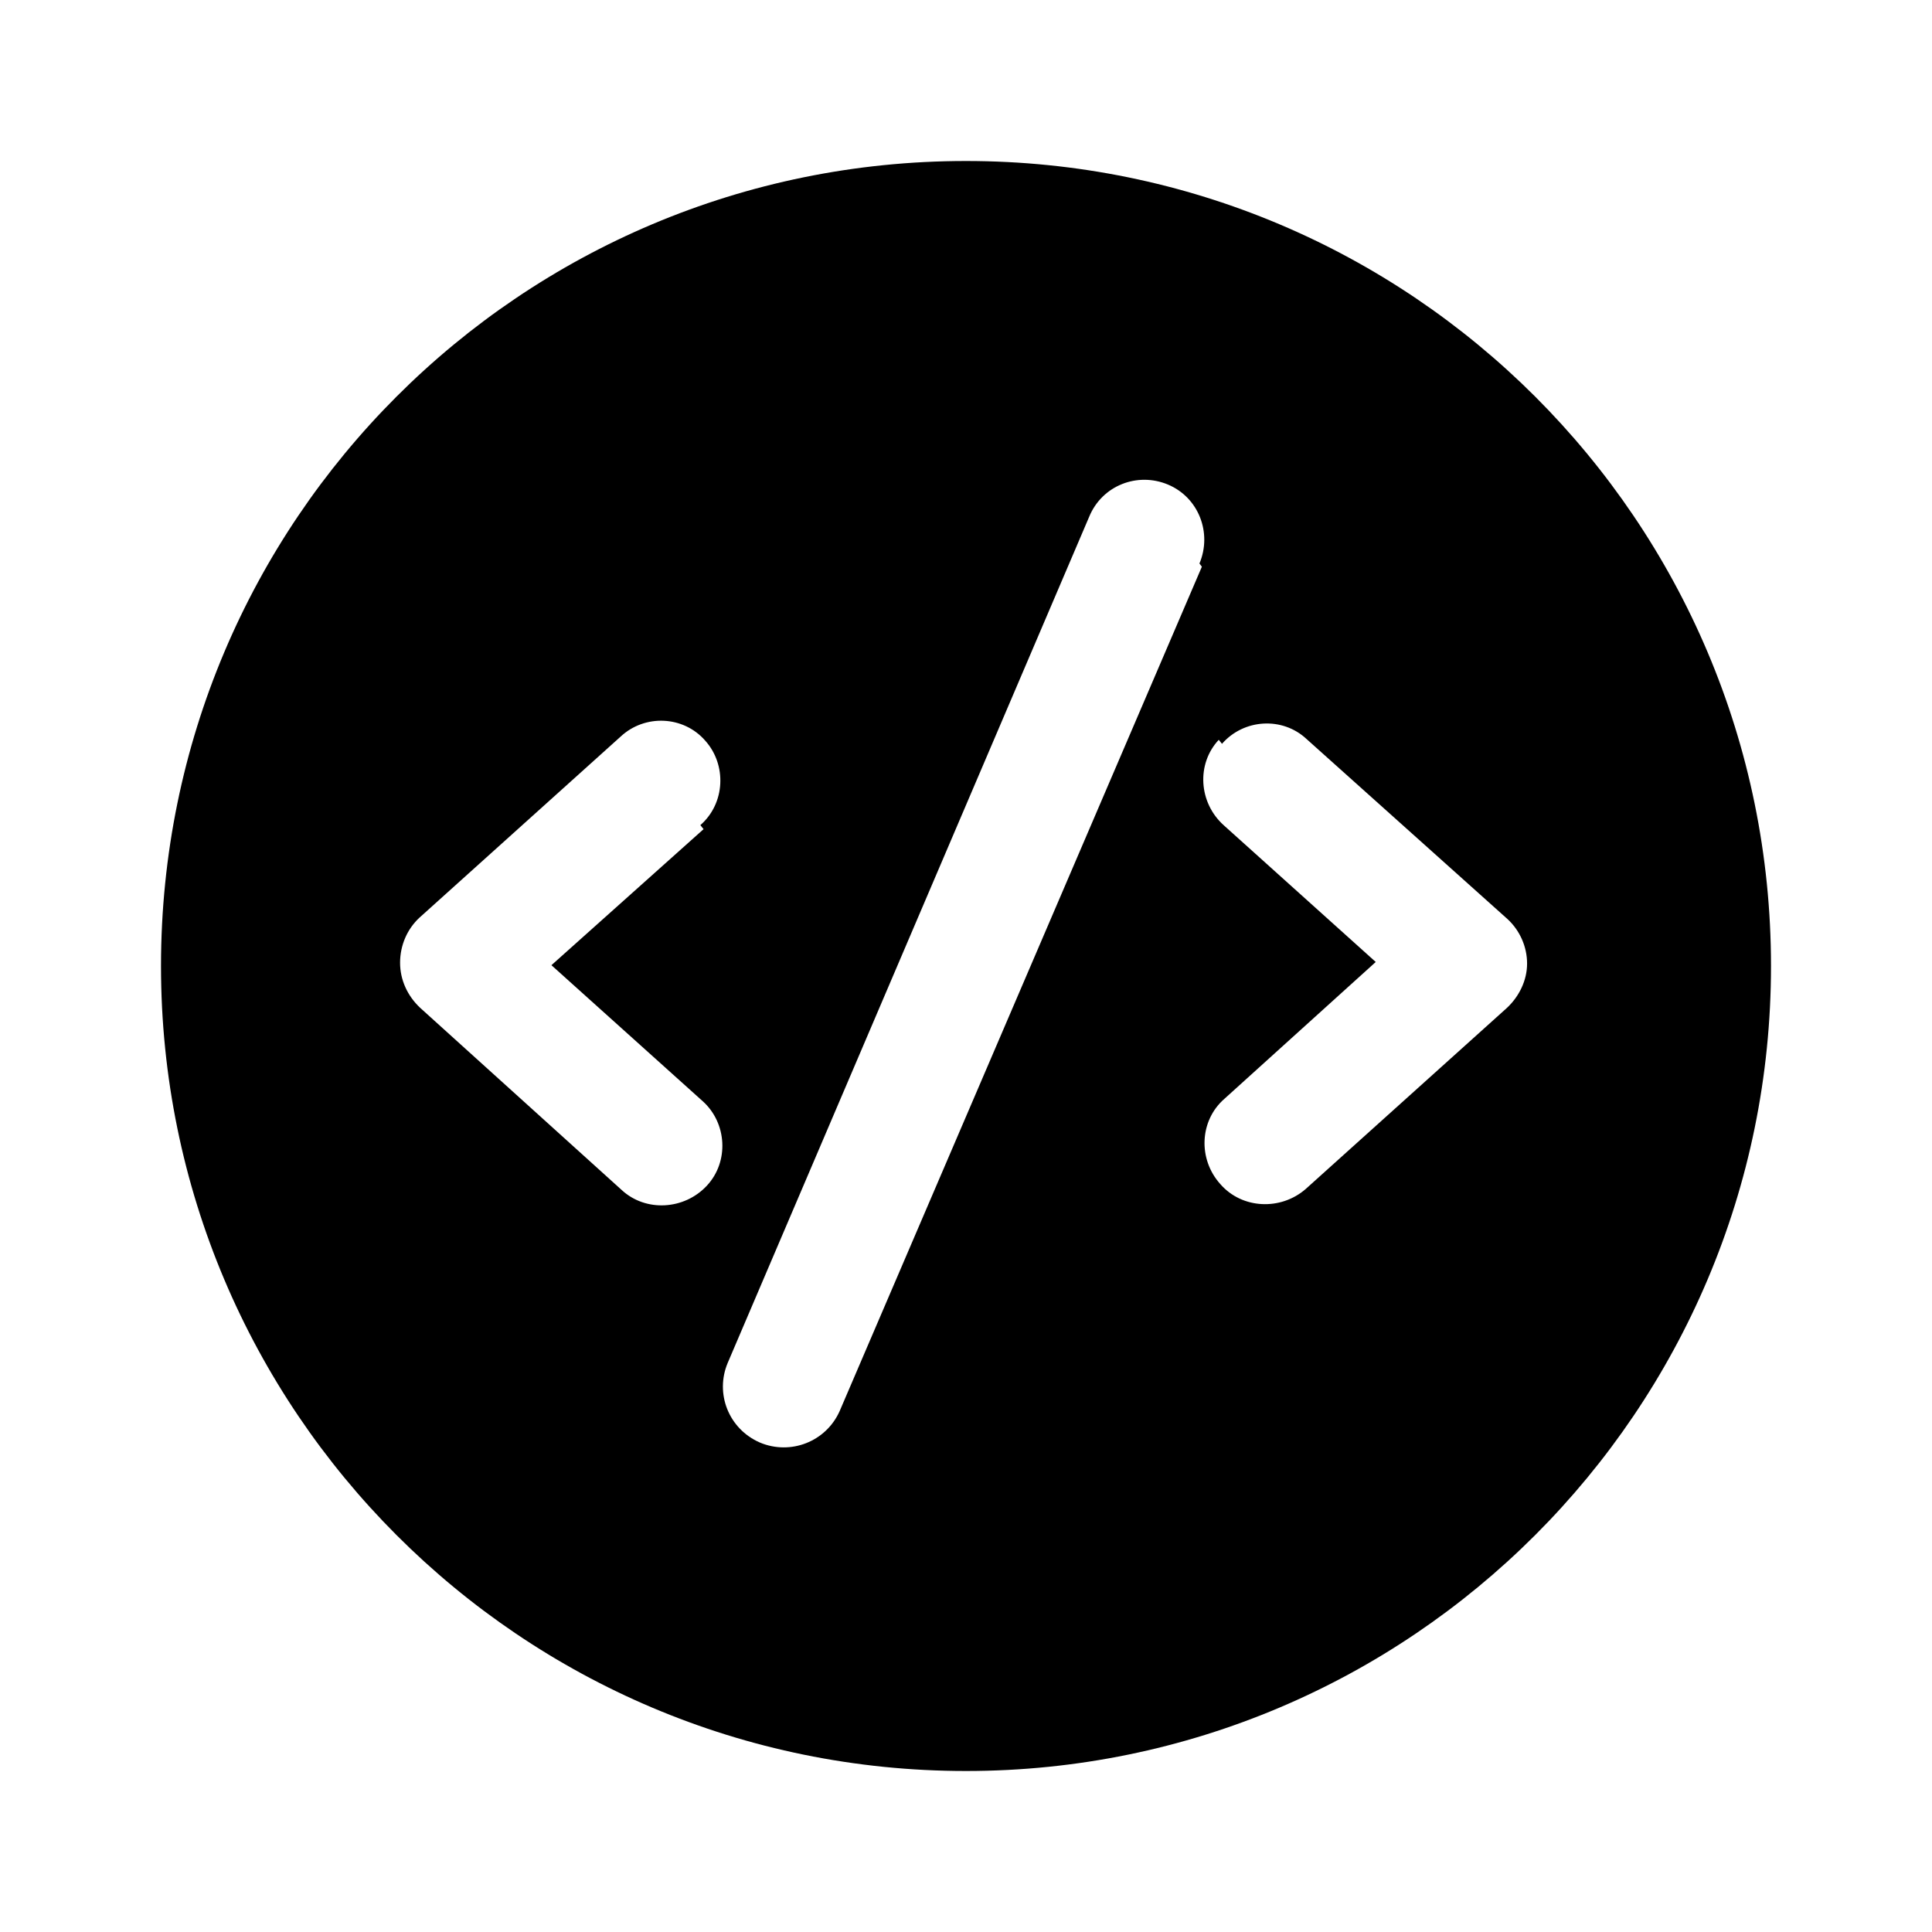 <svg viewBox="0 0 24 24" xmlns="http://www.w3.org/2000/svg"><path fill="currentColor" d="M22 12c0-5.53-4.48-10-10-10C6.47 2 2 6.47 2 12c0 5.52 4.47 10 10 10 5.52 0 10-4.48 10-10Zm-7.07-4.96l-4.5 10.49c-.17.38-.61.55-.99.39 -.39-.17-.56-.61-.4-.99l4.49-10.51c.16-.39.6-.56.98-.4 .38.16.55.6.39.98ZM8.74 10.3l-1.89 1.69 1.88 1.69c.3.27.33.75.05 1.05 -.28.3-.76.33-1.06.05l-2.5-2.26c-.16-.15-.25-.35-.25-.56 0-.22.09-.42.24-.56l2.5-2.25c.3-.28.78-.26 1.05.05 .27.3.25.78-.06 1.05Zm6.44-1.06c.27-.31.75-.34 1.05-.06l2.5 2.24c.15.14.24.34.24.55 0 .21-.1.41-.25.55l-2.5 2.25c-.31.27-.79.25-1.06-.06 -.28-.31-.26-.79.05-1.06l1.88-1.7 -1.89-1.7c-.31-.28-.34-.76-.06-1.06Z"/></svg>